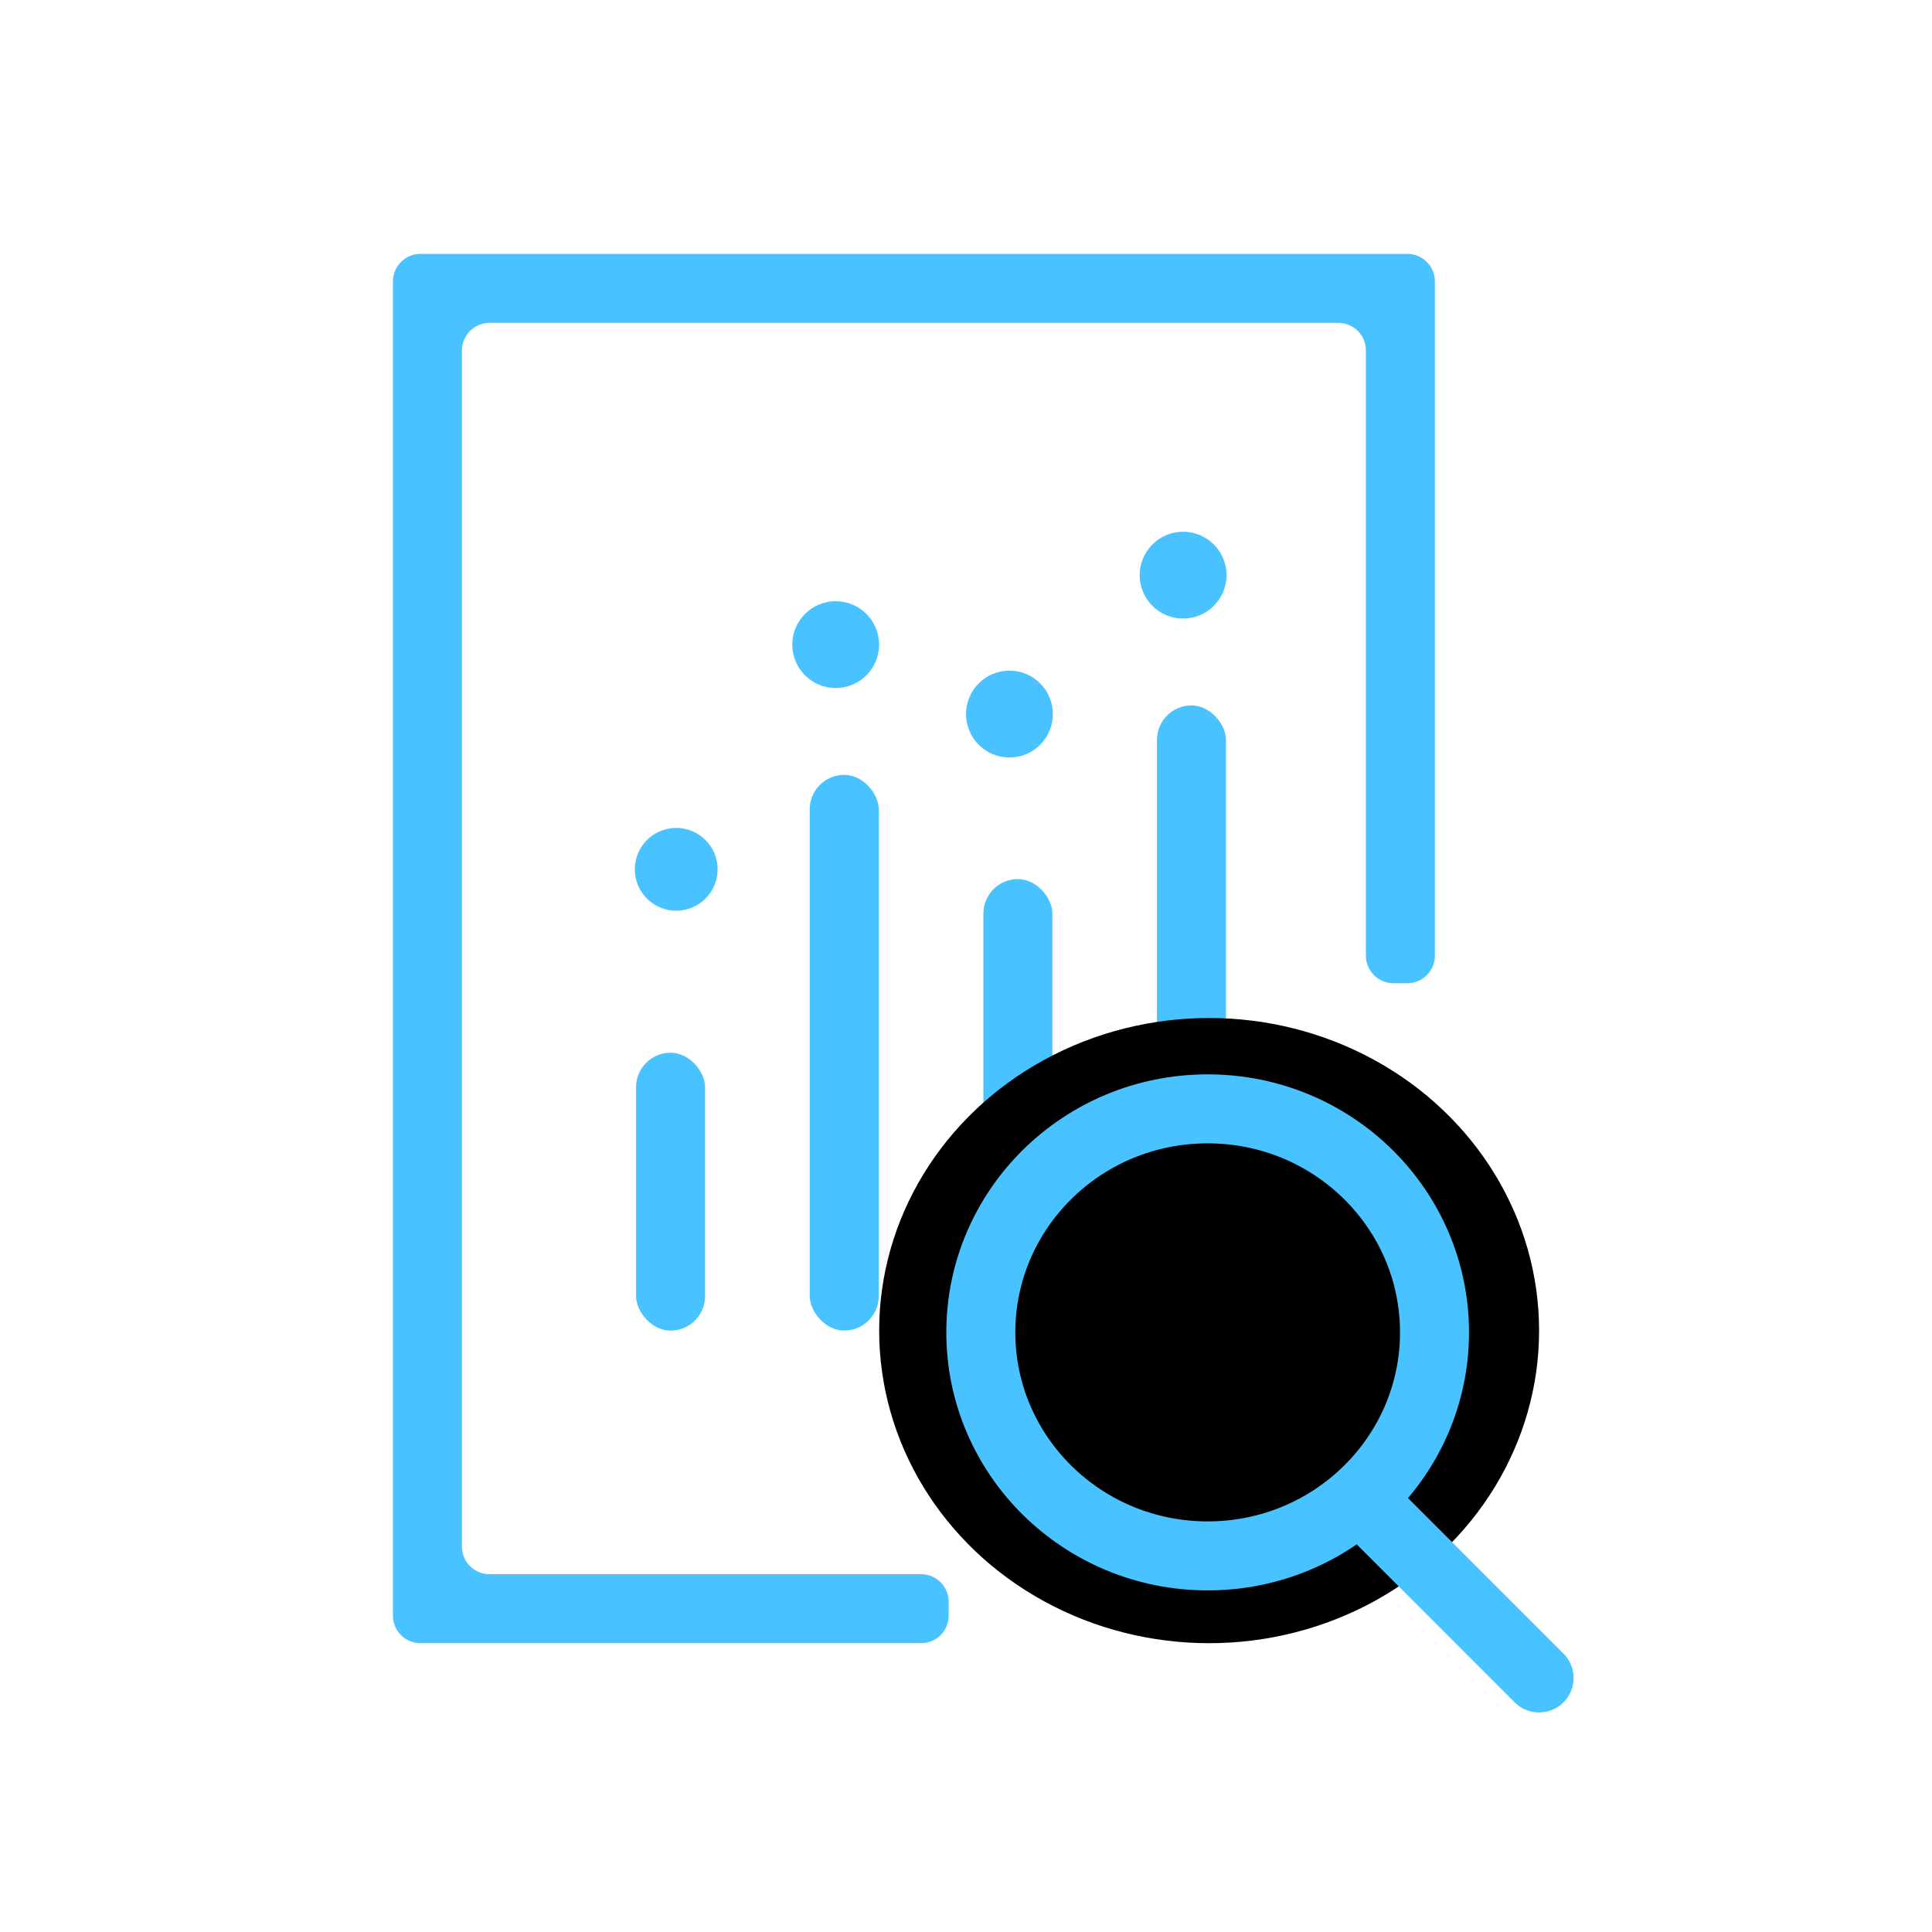 <svg width="70" height="70" viewBox="0 0 70 70" fill="none" xmlns="http://www.w3.org/2000/svg">
<rect x="23.046" y="38.142" width="2.5" height="10.068" rx="1.25" fill="#49C3FF"/>
<rect x="29.338" y="28.074" width="2.5" height="20.135" rx="1.25" fill="#49C3FF"/>
<rect x="35.63" y="31.851" width="2.5" height="16.36" rx="1.25" fill="#49C3FF"/>
<rect x="41.919" y="25.559" width="2.5" height="16.36" rx="1.25" fill="#49C3FF"/>
<circle cx="24.5" cy="31.497" r="1.5" fill="#49C3FF"/>
<circle cx="30.279" cy="23.356" r="1.573" fill="#49C3FF"/>
<circle cx="36.574" cy="25.872" r="1.573" fill="#49C3FF"/>
<circle cx="42.866" cy="20.839" r="1.573" fill="#49C3FF"/>
<path fill-rule="evenodd" clip-rule="evenodd" d="M16.736 12.698C16.736 12.146 17.184 11.698 17.736 11.698H48.489C49.042 11.698 49.489 12.146 49.489 12.698V34.625C49.489 35.177 49.937 35.625 50.489 35.625H50.989C51.542 35.625 51.989 35.177 51.989 34.625V11.698V10.198C51.989 9.646 51.542 9.198 50.989 9.198H49.489H16.736H15.236C14.684 9.198 14.236 9.646 14.236 10.198V11.698V57.036V58.536C14.236 59.088 14.684 59.536 15.236 59.536H16.736H33.372C33.924 59.536 34.372 59.088 34.372 58.536V58.036C34.372 57.484 33.924 57.036 33.372 57.036H17.736C17.184 57.036 16.736 56.588 16.736 56.036V12.698Z" fill="#49C3FF"/>
<ellipse cx="43.809" cy="48.21" rx="11.955" ry="11.326" fill="black"/>
<path d="M51.975 48.275C51.975 52.732 48.311 56.373 43.756 56.373C39.202 56.373 35.537 52.732 35.537 48.275C35.537 43.817 39.202 40.176 43.756 40.176C48.311 40.176 51.975 43.817 51.975 48.275Z" fill="black" stroke="#49C3FF" stroke-width="2.5"/>
<path d="M49.471 54.503L55.763 60.795" stroke="#49C3FF" stroke-width="2.5" stroke-linecap="round"/>
</svg>
